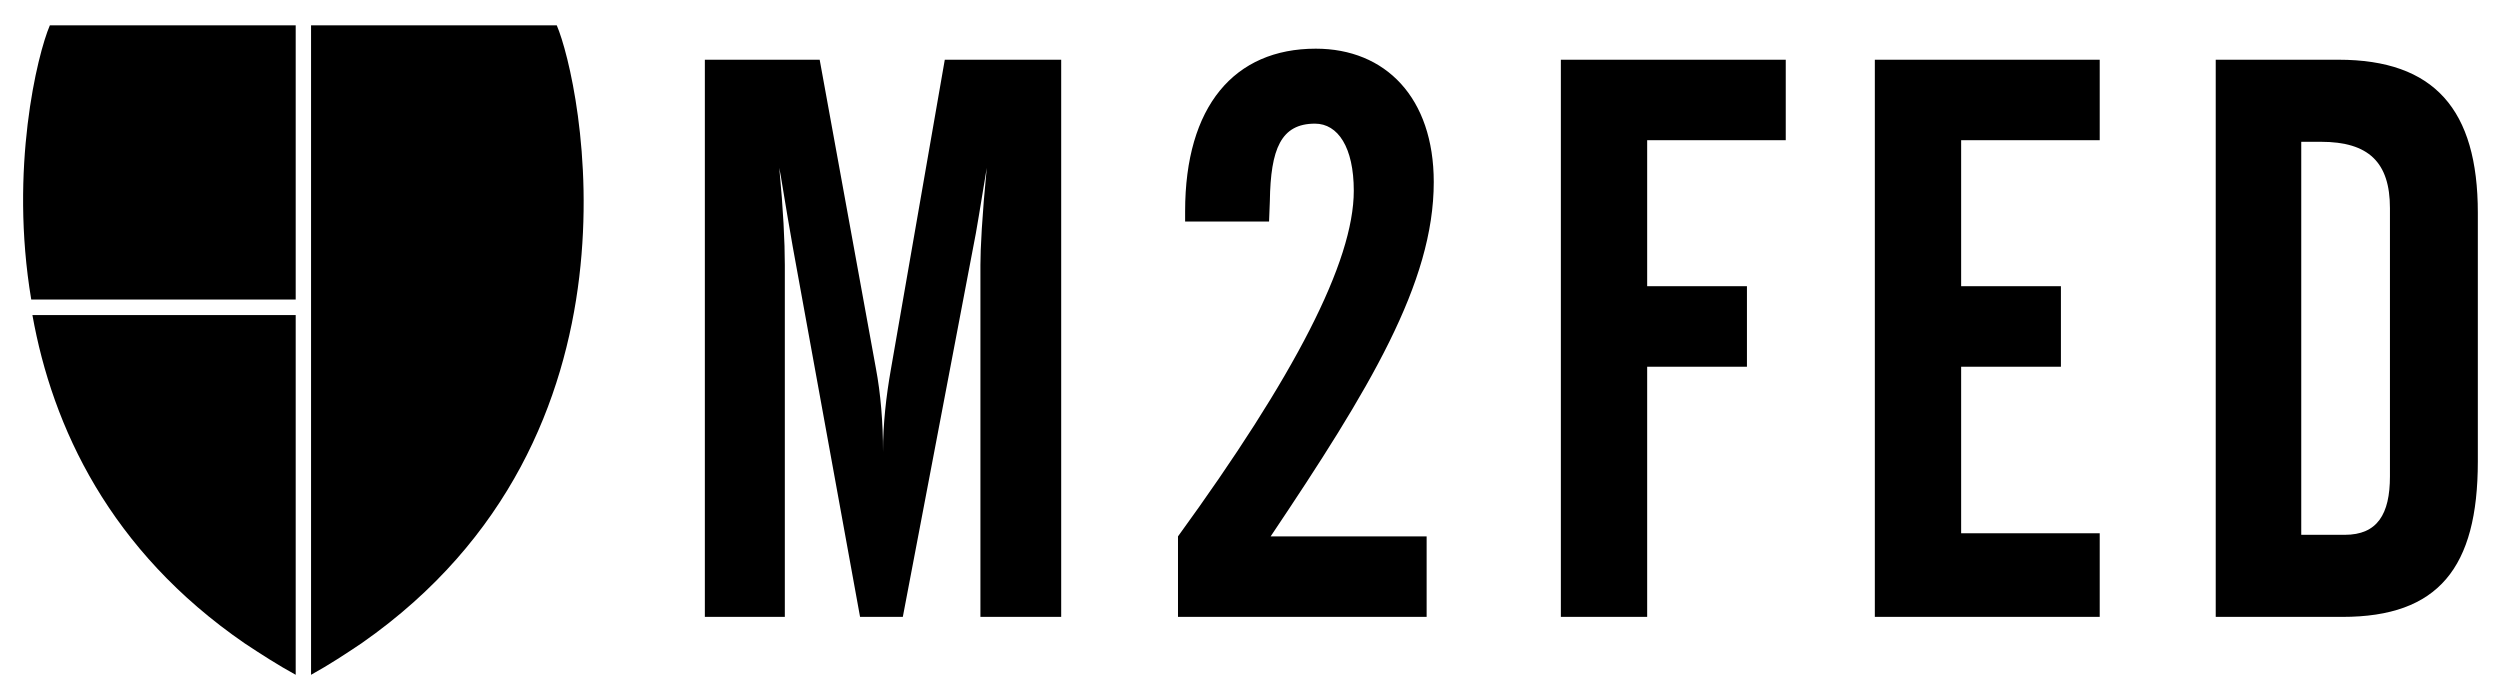 <?xml version="1.0" encoding="UTF-8"?>
<svg width="300px" height="84px" viewBox="0 0 300 84" version="1.1" xmlns="http://www.w3.org/2000/svg" xmlns:xlink="http://www.w3.org/1999/xlink">
    <!-- Generator: Sketch 42 (36781) - http://www.bohemiancoding.com/sketch -->
    <title>logo_uid_stanfordmedicine</title>
    <desc>Created with Sketch.</desc>
    <defs></defs>
    <g id="Page-1" stroke="none" stroke-width="1" fill="none" fill-rule="evenodd">
        <g id="logo_uid_stanfordmedicine" fill="#000000">
            <g id="Group" transform="translate(2, 3)">
                <g id="Shield" fill-rule="nonzero">
                    <path d="M1.749,32.943 L33.484,32.943 L33.484,0.037 L3.984,0.037 C2.487,3.52 -0.888,17.248 1.749,32.943 Z" id="Shape"></path>
                    <path d="M64.811,0.037 L35.326,0.037 L35.326,74.14 L35.326,77.976 C37.517,76.766 39.548,75.43 41.459,74.14 C76.966,49.324 67.636,6.632 64.811,0.037 Z" id="Shape"></path>
                    <path d="M27.348,74.192 C29.27,75.465 31.303,76.781 33.484,77.976 L33.484,74.192 L33.484,34.806 L1.889,34.806 C4.286,48.22 11.164,63.061 27.348,74.192 Z" id="Shape"></path>
                </g>
                <path d="M82.582,71.027 L92.179,71.027 L92.179,28.79 C92.179,26.043 91.989,22.16 91.514,17.141 C91.704,17.994 92.179,21.213 93.13,26.611 L101.207,71.027 L106.338,71.027 L114.795,26.611 C115.175,24.812 115.65,21.687 116.411,17.141 C115.84,23.013 115.65,26.896 115.65,28.79 L115.65,71.027 L125.343,71.027 L125.343,4.167 L111.374,4.167 L104.913,41.29 C104.343,44.51 103.962,47.825 103.962,51.234 C103.962,47.635 103.677,44.226 103.107,41.196 L96.361,4.167 L82.582,4.167 L82.582,71.027 Z M139.359,71.027 L169.196,71.027 L169.196,61.367 L150.477,61.367 C162.355,43.658 170.051,30.968 170.051,18.846 C170.051,8.713 164.255,2.841 155.893,2.841 C146.105,2.841 140.214,9.754 140.214,22.35 L140.214,23.581 L150.287,23.581 L150.382,21.119 C150.477,14.868 151.712,11.838 155.798,11.838 C158.554,11.838 160.454,14.679 160.454,19.888 C160.454,28.411 153.327,42.143 139.359,61.367 L139.359,71.027 Z M185.303,71.027 L195.66,71.027 L195.66,41.006 L207.633,41.006 L207.633,31.347 L195.66,31.347 L195.66,13.827 L212.29,13.827 L212.29,4.167 L185.303,4.167 L185.303,71.027 Z M222.98,71.027 L249.966,71.027 L249.966,60.989 L233.337,60.989 L233.337,41.006 L245.31,41.006 L245.31,31.347 L233.337,31.347 L233.337,13.827 L249.966,13.827 L249.966,4.167 L222.98,4.167 L222.98,71.027 Z M263.887,71.027 L263.887,4.167 L278.616,4.167 C290.114,4.167 295.34,10.133 295.34,22.539 L295.34,52.371 C295.34,65.155 290.589,71.027 279.091,71.027 L263.887,71.027 Z M274.15,61.178 L279.376,61.178 C283.272,61.178 284.793,58.716 284.793,54.17 L284.793,21.971 C284.793,16.478 282.227,14.016 276.526,14.016 L274.15,14.016 L274.15,61.178 Z" id="M2FED"></path>
            </g>
        </g>
    </g>
</svg>